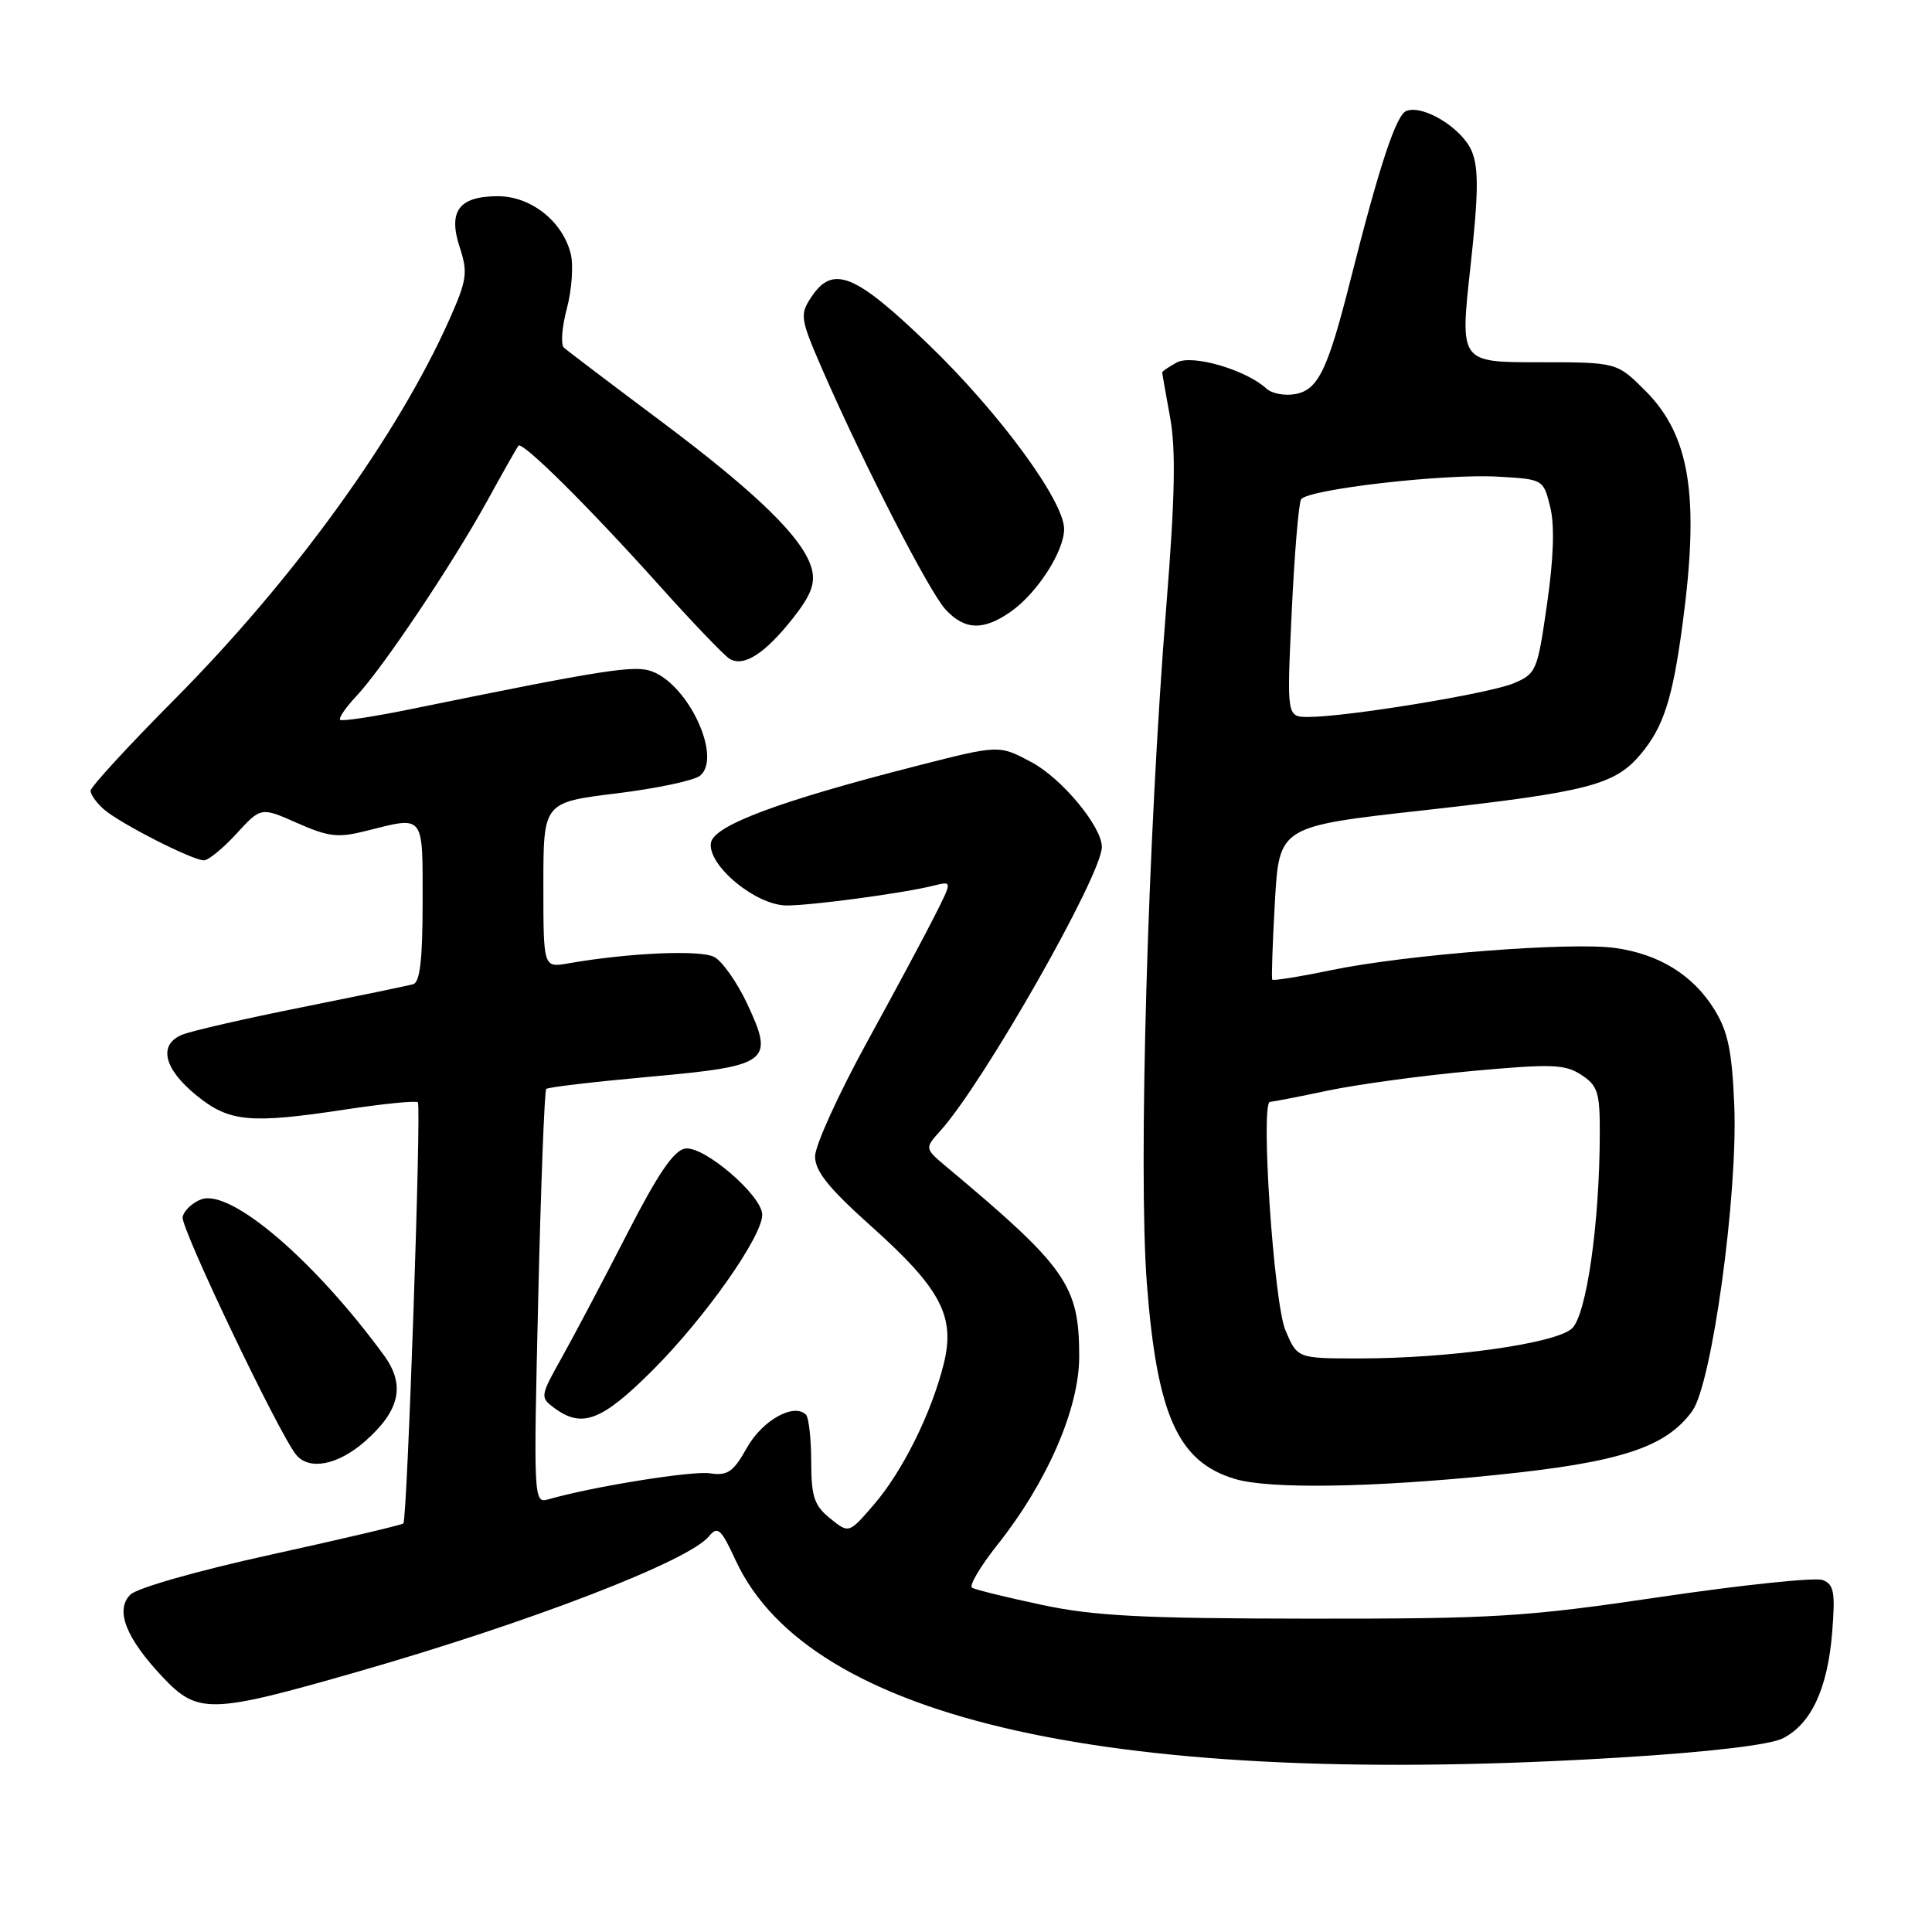 <?xml version="1.0" encoding="UTF-8" standalone="no"?>
<!DOCTYPE svg PUBLIC "-//W3C//DTD SVG 1.1//EN" "http://www.w3.org/Graphics/SVG/1.1/DTD/svg11.dtd" >
<svg xmlns="http://www.w3.org/2000/svg" xmlns:xlink="http://www.w3.org/1999/xlink" version="1.1" viewBox="0 0 256 256">
 <g >
 <path fill="currentColor"
d=" M 215.00 232.86 C 226.55 232.15 234.53 231.20 236.23 230.34 C 239.98 228.45 242.17 223.76 242.77 216.32 C 243.20 210.96 243.01 209.94 241.51 209.36 C 240.54 208.99 230.92 210.00 220.12 211.59 C 202.17 214.25 198.20 214.50 173.50 214.48 C 151.35 214.46 144.98 214.13 138.03 212.65 C 133.38 211.66 129.22 210.64 128.80 210.38 C 128.38 210.12 129.89 207.56 132.16 204.70 C 138.77 196.37 143.00 186.64 143.00 179.74 C 143.00 170.33 141.34 167.94 125.50 154.68 C 122.50 152.17 122.50 152.17 124.61 149.83 C 130.31 143.52 146.00 115.94 146.00 112.23 C 146.00 109.51 140.67 103.10 136.62 100.96 C 132.37 98.70 132.37 98.70 121.57 101.46 C 103.23 106.14 94.54 109.39 94.20 111.69 C 93.75 114.69 100.22 120.01 104.28 119.98 C 107.80 119.96 119.82 118.33 123.72 117.35 C 126.17 116.74 126.17 116.74 123.97 121.12 C 122.77 123.53 118.68 131.16 114.89 138.07 C 111.10 144.98 108.00 151.80 108.00 153.23 C 108.00 155.19 109.81 157.44 115.40 162.45 C 124.71 170.78 126.63 174.44 125.03 180.80 C 123.38 187.35 119.56 195.02 115.75 199.42 C 112.48 203.21 112.48 203.21 109.99 201.19 C 107.88 199.49 107.50 198.32 107.49 193.66 C 107.48 190.63 107.17 187.83 106.79 187.45 C 105.19 185.86 101.02 188.20 98.98 191.82 C 97.16 195.06 96.42 195.57 94.06 195.22 C 91.65 194.87 78.37 197.01 72.59 198.69 C 70.72 199.22 70.69 198.51 71.32 171.97 C 71.67 156.97 72.15 144.52 72.38 144.29 C 72.60 144.06 78.75 143.34 86.04 142.68 C 101.98 141.24 102.63 140.75 99.00 132.99 C 97.67 130.16 95.71 127.38 94.65 126.81 C 92.82 125.83 83.32 126.25 75.25 127.66 C 72.00 128.22 72.00 128.22 72.00 117.27 C 72.00 106.32 72.00 106.32 81.68 105.13 C 87.01 104.48 92.00 103.42 92.77 102.78 C 95.68 100.36 91.29 90.82 86.41 88.97 C 84.12 88.09 80.16 88.71 54.50 93.95 C 49.55 94.96 45.31 95.61 45.07 95.38 C 44.84 95.16 45.80 93.75 47.22 92.24 C 50.73 88.50 59.87 74.86 64.52 66.44 C 66.62 62.62 68.50 59.30 68.69 59.06 C 69.20 58.42 77.95 67.09 87.29 77.50 C 91.73 82.45 95.95 86.86 96.67 87.29 C 98.53 88.42 101.32 86.65 105.01 81.99 C 107.43 78.94 108.05 77.35 107.58 75.45 C 106.57 71.45 100.48 65.47 87.55 55.79 C 80.92 50.83 75.14 46.45 74.71 46.05 C 74.28 45.65 74.46 43.31 75.12 40.85 C 75.77 38.39 76.00 35.13 75.62 33.61 C 74.54 29.31 70.34 26.00 65.98 26.00 C 60.81 26.00 59.34 27.97 60.92 32.78 C 62.01 36.11 61.87 37.10 59.59 42.24 C 52.71 57.71 38.99 76.69 23.11 92.69 C 17.00 98.84 12.00 104.28 12.00 104.78 C 12.00 105.28 12.79 106.38 13.75 107.23 C 15.85 109.08 25.49 114.00 27.02 114.00 C 27.61 114.00 29.56 112.41 31.34 110.46 C 34.58 106.93 34.58 106.93 39.39 109.06 C 43.56 110.90 44.79 111.04 48.55 110.09 C 56.29 108.14 56.00 107.77 56.00 119.53 C 56.00 127.10 55.65 130.16 54.75 130.41 C 54.06 130.61 47.42 131.98 40.00 133.47 C 32.58 134.95 25.46 136.58 24.18 137.09 C 20.91 138.40 21.68 141.64 26.11 145.21 C 30.40 148.67 33.14 148.93 45.73 147.02 C 50.80 146.25 55.14 145.82 55.37 146.06 C 55.85 146.57 53.96 201.31 53.45 201.86 C 53.27 202.06 45.40 203.91 35.98 205.98 C 26.22 208.12 18.16 210.41 17.27 211.30 C 15.22 213.35 16.68 217.06 21.58 222.25 C 26.22 227.15 27.91 227.11 47.37 221.52 C 70.14 214.99 91.20 206.88 93.92 203.59 C 95.11 202.16 95.52 202.53 97.49 206.78 C 107.33 228.01 147.86 237.01 215.00 232.86 Z  M 198.24 195.44 C 214.72 193.76 220.73 191.80 224.24 186.96 C 226.84 183.36 230.29 158.26 229.80 146.46 C 229.50 139.26 228.97 136.68 227.16 133.76 C 224.35 129.21 219.85 126.42 214.00 125.61 C 208.16 124.79 186.38 126.49 176.50 128.53 C 172.26 129.41 168.70 129.98 168.58 129.81 C 168.46 129.64 168.62 125.00 168.93 119.50 C 169.50 109.50 169.50 109.50 188.63 107.37 C 210.40 104.94 213.96 104.02 217.38 99.96 C 220.42 96.34 221.62 92.65 222.95 82.68 C 225.22 65.72 223.94 57.71 218.01 51.77 C 214.24 48.00 214.24 48.00 203.84 48.00 C 193.45 48.00 193.45 48.00 194.83 35.46 C 195.91 25.64 195.95 22.29 195.02 20.04 C 193.76 17.01 188.60 13.83 186.35 14.70 C 185.00 15.22 182.78 21.92 178.98 36.96 C 175.95 48.98 174.68 51.64 171.67 52.21 C 170.27 52.48 168.54 52.16 167.81 51.49 C 165.09 49.00 158.01 46.93 155.95 48.02 C 154.88 48.60 154.00 49.20 154.00 49.35 C 154.00 49.51 154.47 52.17 155.04 55.28 C 155.82 59.50 155.70 65.83 154.55 80.22 C 152.08 110.97 150.82 154.97 151.96 170.01 C 153.30 187.52 156.08 193.71 163.64 195.97 C 168.19 197.33 181.74 197.13 198.24 195.44 Z  M 48.36 190.99 C 53.00 186.91 53.75 183.52 50.87 179.58 C 41.66 166.98 30.55 157.49 26.67 158.92 C 25.48 159.36 24.36 160.42 24.20 161.27 C 23.92 162.68 36.90 189.86 39.23 192.75 C 40.95 194.88 44.77 194.14 48.36 190.99 Z  M 86.55 181.49 C 93.43 174.60 101.00 163.86 101.00 160.96 C 101.00 158.44 93.30 151.81 90.80 152.19 C 89.29 152.42 87.20 155.49 83.09 163.50 C 79.99 169.55 76.11 176.89 74.48 179.81 C 71.57 185.00 71.54 185.15 73.44 186.56 C 77.13 189.30 79.75 188.29 86.55 181.49 Z  M 134.03 80.98 C 137.48 78.52 141.00 73.03 141.00 70.10 C 141.00 66.38 132.40 54.67 123.04 45.65 C 113.24 36.20 110.33 35.04 107.46 39.43 C 105.95 41.72 106.05 42.27 109.06 49.18 C 114.53 61.68 123.11 78.39 125.28 80.75 C 127.84 83.53 130.35 83.60 134.03 80.98 Z  M 170.32 176.25 C 168.78 172.58 166.99 146.00 168.29 146.00 C 168.61 146.00 172.07 145.33 175.99 144.50 C 179.91 143.68 188.50 142.51 195.09 141.91 C 205.64 140.95 207.37 141.01 209.54 142.43 C 211.72 143.86 212.00 144.75 211.98 150.27 C 211.95 162.16 210.22 174.24 208.29 176.03 C 206.15 178.02 192.10 180.00 180.09 180.00 C 171.90 180.00 171.90 180.00 170.32 176.25 Z  M 171.16 81.06 C 171.52 73.39 172.08 66.69 172.40 66.17 C 173.22 64.84 191.33 62.75 198.50 63.16 C 204.49 63.50 204.50 63.51 205.41 67.17 C 206.01 69.60 205.87 73.95 204.99 80.04 C 203.72 88.92 203.57 89.28 200.54 90.55 C 197.29 91.91 178.41 95.00 173.37 95.00 C 170.50 95.00 170.50 95.00 171.16 81.06 Z "/>
</g>
</svg>